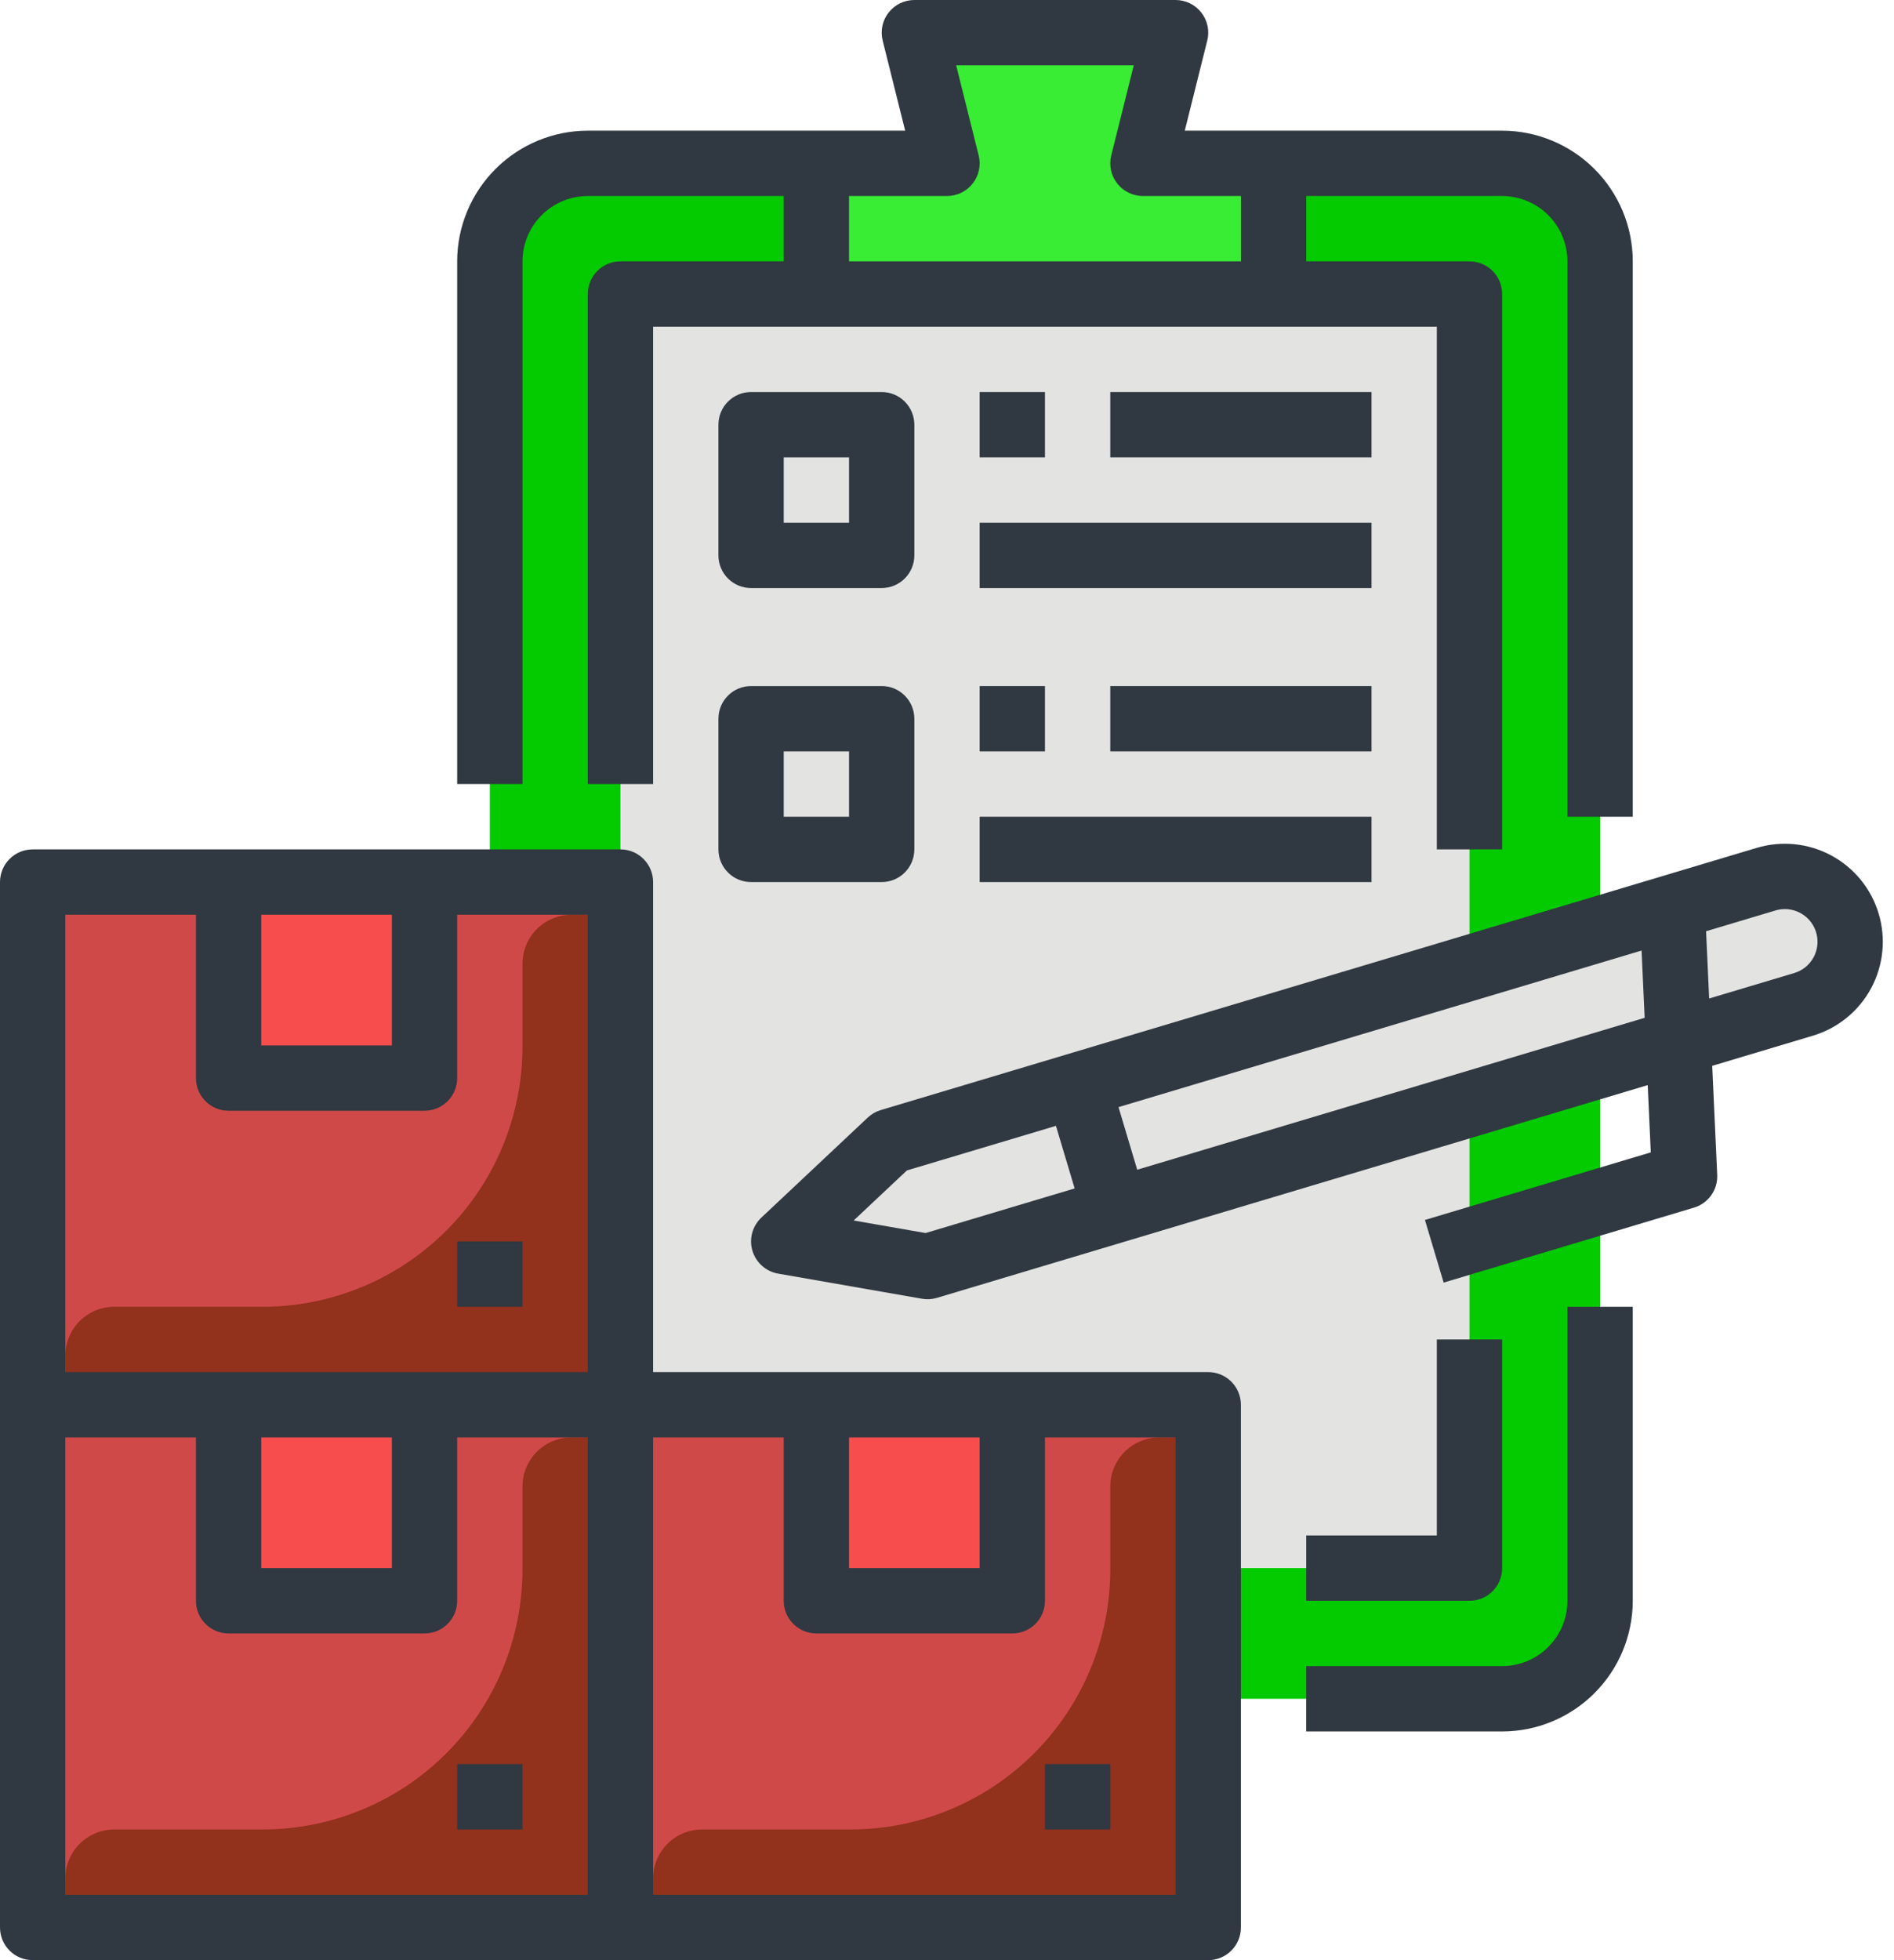 <svg width="58" height="60" viewBox="0 0 58 60" fill="none" xmlns="http://www.w3.org/2000/svg">
<path d="M46 5H18C16.343 5 15 6.343 15 8V49C15 50.657 16.343 52 18 52H46C47.657 52 49 50.657 49 49V8C49 6.343 47.657 5 46 5Z" fill="#04CA00"/>
<path d="M19 9H45V48H19V9Z" fill="#E3E4E2"/>
<path d="M39 9H25V5H29L28 1H36L35 5H39V9Z" fill="#38ED34"/>
<path d="M37 59H1V27H19V43H37V59Z" fill="#D04949"/>
<path d="M25 43H31V49H25V43Z" fill="#F74D4D"/>
<path d="M37 44H35.5C35.102 44 34.721 44.158 34.439 44.439C34.158 44.721 34 45.102 34 45.5V48.038C34 50.15 33.161 52.175 31.668 53.668C30.175 55.161 28.15 56 26.038 56H21.5C21.102 56 20.721 56.158 20.439 56.439C20.158 56.721 20 57.102 20 57.5V59H37V44Z" fill="#92311C"/>
<path d="M7 43H13V49H7V43Z" fill="#F74D4D"/>
<path d="M19 44H17.5C17.102 44 16.721 44.158 16.439 44.439C16.158 44.721 16 45.102 16 45.5V48.038C16 50.15 15.161 52.175 13.668 53.668C12.175 55.161 10.15 56 8.038 56H3.5C3.102 56 2.721 56.158 2.439 56.439C2.158 56.721 2 57.102 2 57.5V59H19V44Z" fill="#92311C"/>
<path d="M7 27H13V33H7V27Z" fill="#F74D4D"/>
<path d="M19 28H17.5C17.102 28 16.721 28.158 16.439 28.439C16.158 28.721 16 29.102 16 29.5V32.038C16 34.15 15.161 36.175 13.668 37.668C12.175 39.161 10.15 40 8.038 40H3.5C3.102 40 2.721 40.158 2.439 40.439C2.158 40.721 2 41.102 2 41.5V43H19V28Z" fill="#92311C"/>
<path d="M55.23 30.743L28.405 38.769L24 38L27.259 34.937L54.084 26.911C54.592 26.759 55.14 26.815 55.607 27.067C56.074 27.319 56.421 27.746 56.573 28.254C56.725 28.762 56.669 29.31 56.417 29.776C56.166 30.243 55.739 30.591 55.23 30.743Z" fill="#E3E4E2"/>
<path d="M57.531 27.967C57.303 27.205 56.782 26.565 56.081 26.187C55.381 25.809 54.56 25.725 53.797 25.953L26.972 33.979C26.824 34.023 26.687 34.102 26.574 34.208L23.315 37.271C23.18 37.398 23.083 37.56 23.034 37.739C22.986 37.919 22.989 38.108 23.042 38.286C23.095 38.464 23.197 38.624 23.336 38.747C23.474 38.87 23.645 38.953 23.828 38.985L28.233 39.754C28.386 39.781 28.543 39.772 28.692 39.727L50.458 33.215L50.552 35.274L43.636 37.343L44.209 39.26L51.873 36.966C52.087 36.902 52.273 36.769 52.402 36.587C52.532 36.405 52.596 36.185 52.586 35.963L52.433 32.625L55.517 31.702C56.279 31.474 56.92 30.952 57.298 30.252C57.675 29.552 57.759 28.73 57.531 27.968V27.967ZM28.345 37.743L26.142 37.359L27.772 35.827L32.336 34.462L32.909 36.378L28.345 37.743ZM34.825 35.805L34.252 33.889L50.27 29.096L50.364 31.155L34.825 35.805ZM55.538 29.302C55.475 29.418 55.391 29.52 55.289 29.603C55.187 29.686 55.07 29.748 54.944 29.785L52.339 30.564L52.245 28.505L54.371 27.869C54.56 27.812 54.762 27.813 54.951 27.871C55.14 27.929 55.308 28.042 55.433 28.196C55.558 28.349 55.634 28.536 55.653 28.733C55.672 28.93 55.631 29.128 55.538 29.302Z" fill="#303841"/>
<path d="M37 42H20V27C20 26.735 19.895 26.48 19.707 26.293C19.52 26.105 19.265 26 19 26H1C0.735 26 0.48 26.105 0.293 26.293C0.105 26.48 0 26.735 0 27V59C0 59.265 0.105 59.52 0.293 59.707C0.48 59.895 0.735 60 1 60H37C37.265 60 37.52 59.895 37.707 59.707C37.895 59.52 38 59.265 38 59V43C38 42.735 37.895 42.48 37.707 42.293C37.52 42.105 37.265 42 37 42ZM26 44H30V48H26V44ZM8 28H12V32H8V28ZM2 28H6V33C6 33.265 6.105 33.52 6.293 33.707C6.48 33.895 6.735 34 7 34H13C13.265 34 13.52 33.895 13.707 33.707C13.895 33.52 14 33.265 14 33V28H18V42H2V28ZM8 44H12V48H8V44ZM2 44H6V49C6 49.265 6.105 49.52 6.293 49.707C6.48 49.895 6.735 50 7 50H13C13.265 50 13.52 49.895 13.707 49.707C13.895 49.52 14 49.265 14 49V44H18V58H2V44ZM36 58H20V44H24V49C24 49.265 24.105 49.52 24.293 49.707C24.48 49.895 24.735 50 25 50H31C31.265 50 31.52 49.895 31.707 49.707C31.895 49.52 32 49.265 32 49V44H36V58Z" fill="#303841"/>
<path d="M32 54H34V56H32V54Z" fill="#303841"/>
<path d="M14 54H16V56H14V54Z" fill="#303841"/>
<path d="M14 38H16V40H14V38Z" fill="#303841"/>
<path d="M16 8C16.001 7.47 16.212 6.961 16.587 6.586C16.961 6.212 17.47 6.001 18 6H24V8H19C18.735 8 18.48 8.105 18.293 8.293C18.105 8.48 18 8.735 18 9V24H20V10H44V26H46V9C46 8.735 45.895 8.48 45.707 8.293C45.52 8.105 45.265 8 45 8H40V6H46C46.53 6.001 47.039 6.212 47.413 6.586C47.788 6.961 47.999 7.47 48 8V25H50V8C49.999 6.939 49.577 5.923 48.827 5.173C48.077 4.423 47.06 4.001 46 4H36.281L36.97 1.242C37.007 1.095 37.01 0.941 36.978 0.793C36.947 0.644 36.882 0.504 36.788 0.385C36.695 0.265 36.575 0.168 36.438 0.101C36.302 0.035 36.152 4.01266e-06 36 0H28C27.848 4.01266e-06 27.698 0.035 27.561 0.101C27.425 0.168 27.305 0.265 27.212 0.385C27.118 0.504 27.053 0.644 27.022 0.793C26.99 0.941 26.993 1.095 27.03 1.242L27.719 4H18C16.939 4.001 15.923 4.423 15.173 5.173C14.423 5.923 14.001 6.939 14 8V24H16V8ZM26 6H29C29.152 6 29.302 5.965 29.439 5.899C29.575 5.832 29.695 5.735 29.788 5.615C29.882 5.496 29.947 5.356 29.978 5.207C30.01 5.059 30.007 4.905 29.97 4.758L29.281 2H34.719L34.03 4.758C33.993 4.905 33.99 5.059 34.022 5.207C34.053 5.356 34.118 5.496 34.212 5.615C34.305 5.735 34.425 5.832 34.562 5.899C34.698 5.965 34.848 6 35 6H38V8H26V6Z" fill="#303841"/>
<path d="M48 49C47.999 49.53 47.788 50.039 47.413 50.413C47.039 50.788 46.53 50.999 46 51H40V53H46C47.06 52.999 48.077 52.577 48.827 51.827C49.577 51.077 49.999 50.06 50 49V40H48V49Z" fill="#303841"/>
<path d="M46 48V41H44V47H40V49H45C45.265 49 45.52 48.895 45.707 48.707C45.895 48.52 46 48.265 46 48Z" fill="#303841"/>
<path d="M28 13C28 12.735 27.895 12.48 27.707 12.293C27.52 12.105 27.265 12 27 12H23C22.735 12 22.48 12.105 22.293 12.293C22.105 12.48 22 12.735 22 13V17C22 17.265 22.105 17.52 22.293 17.707C22.48 17.895 22.735 18 23 18H27C27.265 18 27.52 17.895 27.707 17.707C27.895 17.52 28 17.265 28 17V13ZM26 16H24V14H26V16Z" fill="#303841"/>
<path d="M27 21H23C22.735 21 22.48 21.105 22.293 21.293C22.105 21.48 22 21.735 22 22V26C22 26.265 22.105 26.52 22.293 26.707C22.48 26.895 22.735 27 23 27H27C27.265 27 27.52 26.895 27.707 26.707C27.895 26.52 28 26.265 28 26V22C28 21.735 27.895 21.48 27.707 21.293C27.52 21.105 27.265 21 27 21ZM26 25H24V23H26V25Z" fill="#303841"/>
<path d="M30 12H32V14H30V12Z" fill="#303841"/>
<path d="M30 16H42V18H30V16Z" fill="#303841"/>
<path d="M34 12H42V14H34V12Z" fill="#303841"/>
<path d="M30 21H32V23H30V21Z" fill="#303841"/>
<path d="M30 25H42V27H30V25Z" fill="#303841"/>
<path d="M34 21H42V23H34V21Z" fill="#303841"/>
</svg>

